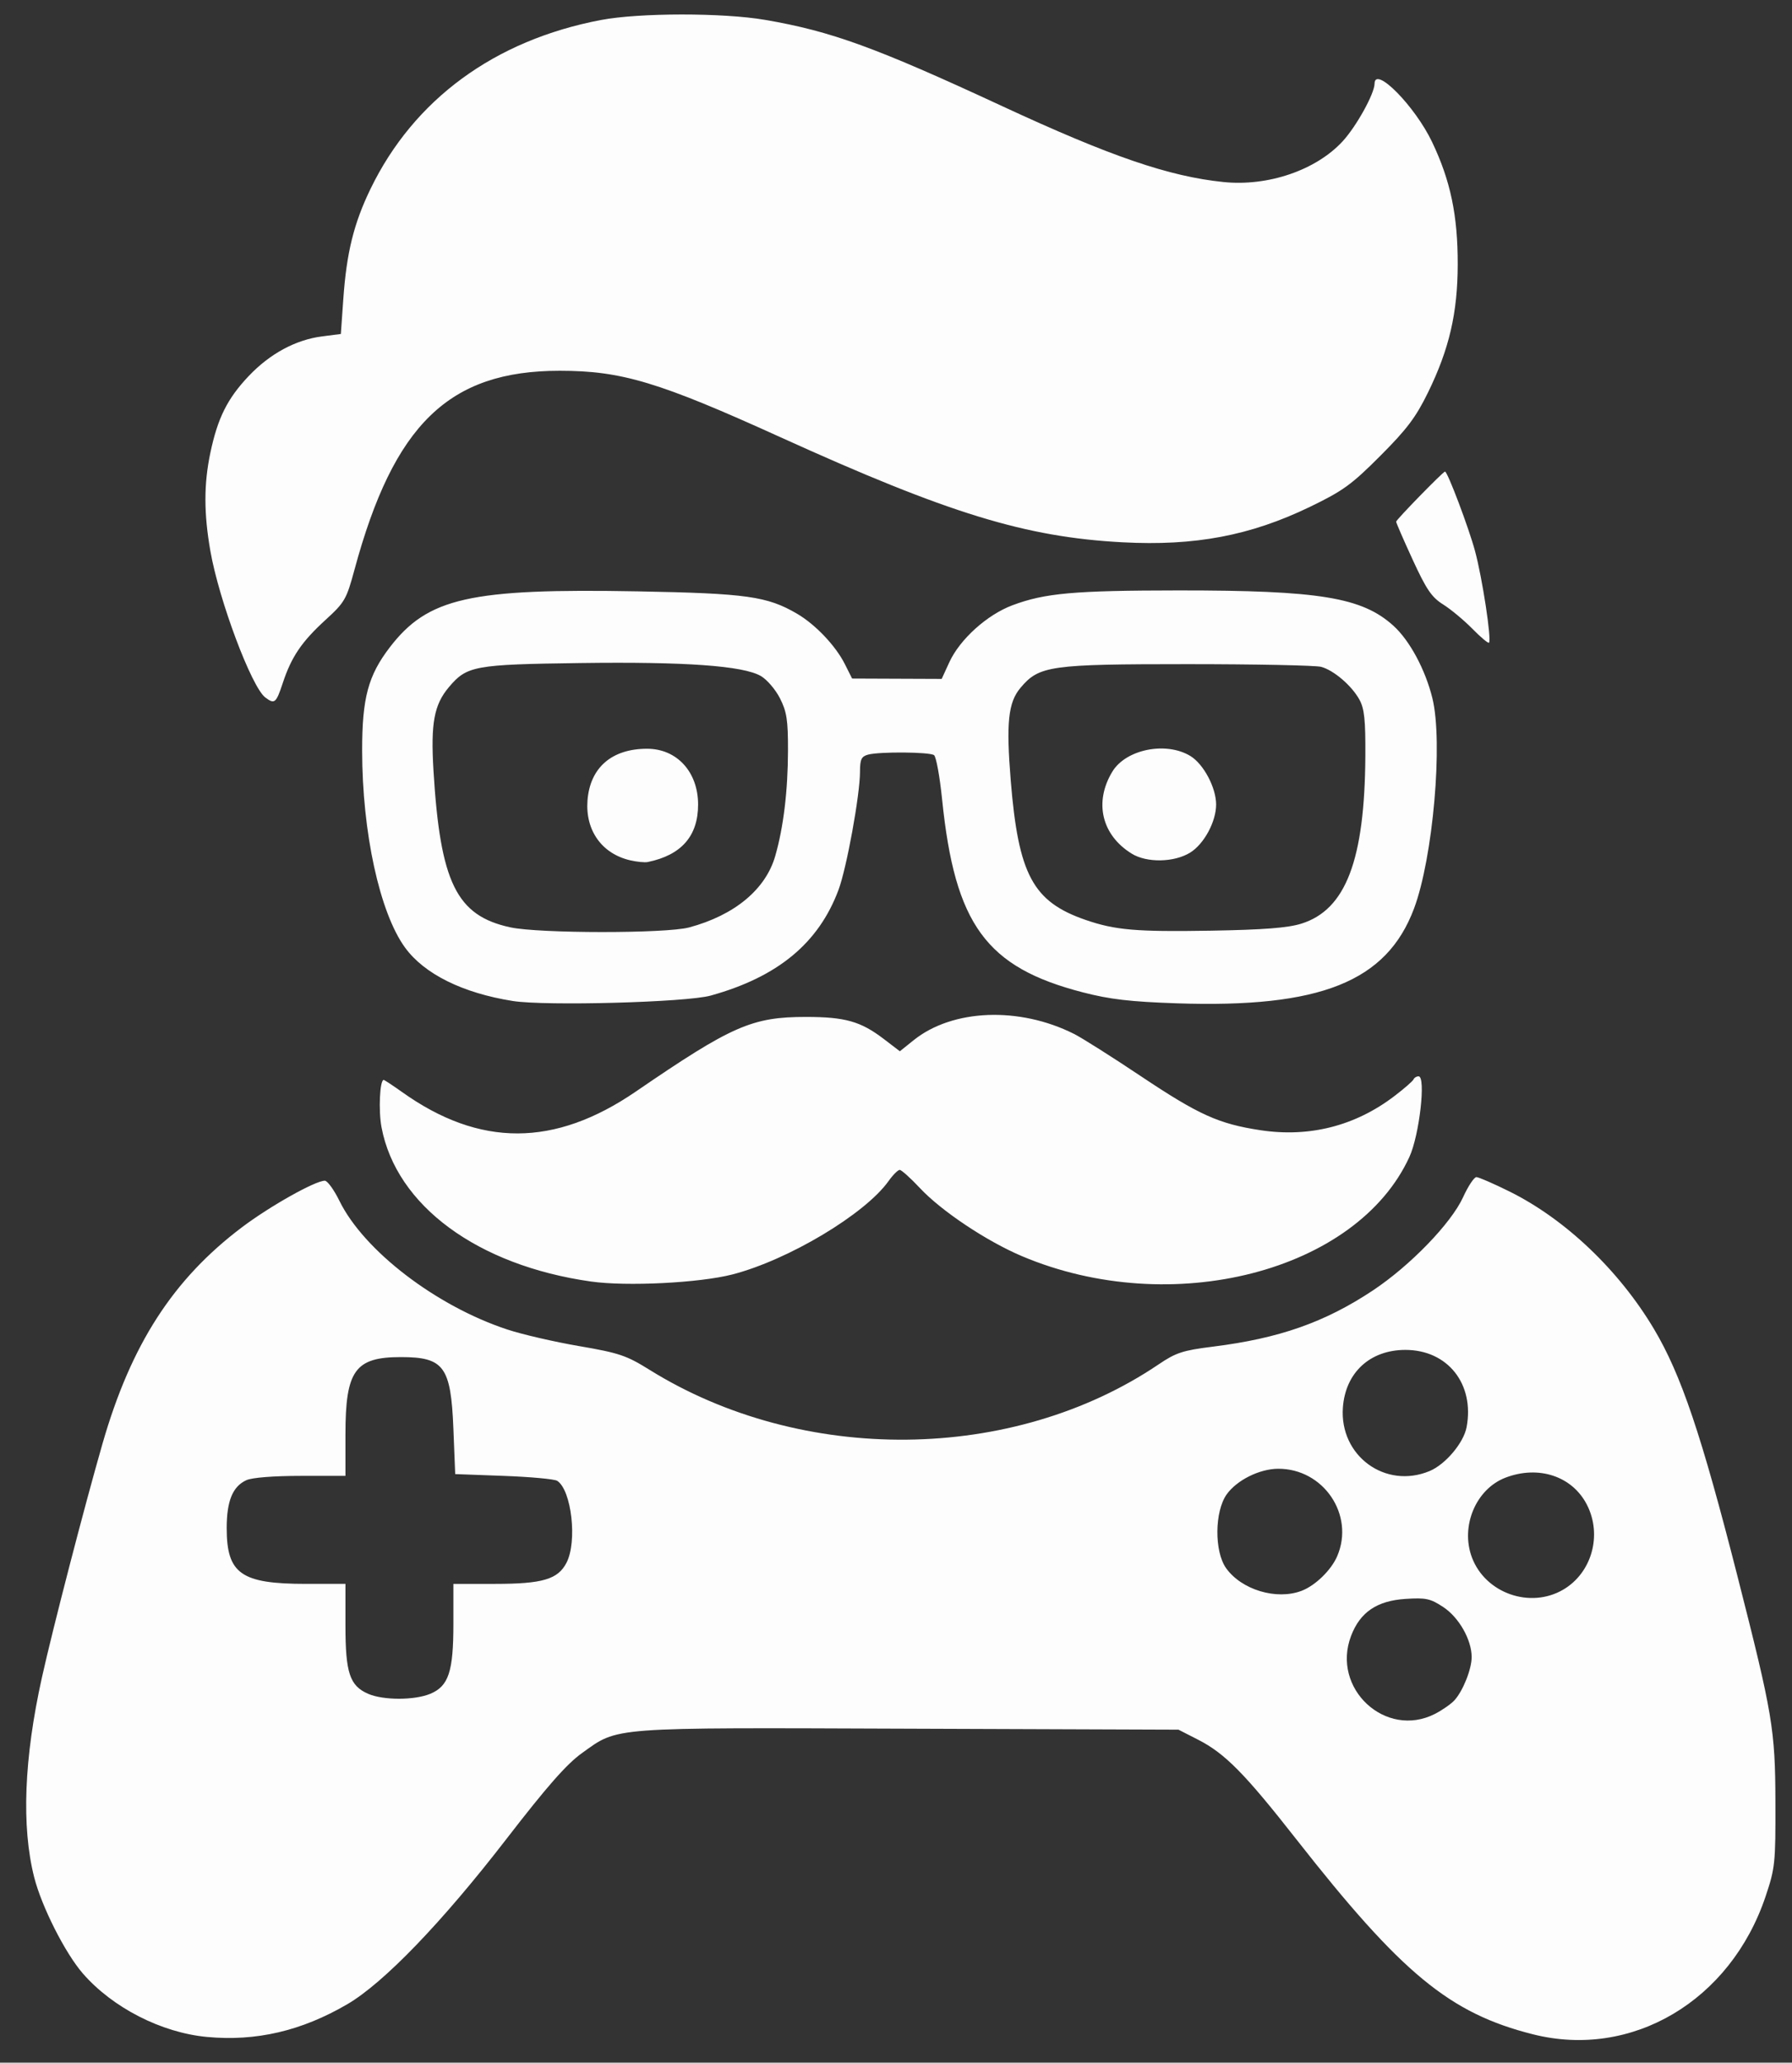 <svg version="1.2" xmlns="http://www.w3.org/2000/svg" viewBox="0 0 498 573" width="498" height="573">
	<rect x="0" y="0" width="498" height="573" fill="#333333" stroke="none"/>
	<style>
		.s0 { fill: #fdfdfd } 
	</style>
	<g>
		<path class="s0" d="m57.5 565.86c-12.67-1.19-26.26-8.15-34.52-17.68-4.92-5.69-11.41-18.53-13.48-26.68-3.57-14.07-2.83-33.06 2.15-55.5 3.03-13.64 11.8-47.46 16.84-64.97 7.94-27.59 19.61-45.66 38.77-60.11 7.79-5.87 20.35-12.92 23.01-12.92 0.72 0 2.55 2.52 4.06 5.6 6.78 13.83 26.9 29.24 46.67 35.74 4.12 1.36 13.09 3.43 19.92 4.6 11.13 1.91 13.17 2.6 19.5 6.54 42.53 26.49 101.12 25.89 141.58-1.47 4.8-3.25 6.71-3.87 15.04-4.91 18.44-2.3 31.12-6.75 44.46-15.6 10.39-6.9 21.75-18.63 25.09-25.91 1.4-3.07 3.07-5.59 3.7-5.59 0.62 0 4.77 1.8 9.21 4 15.49 7.68 30.39 21.84 40.11 38.14 7.58 12.72 13.18 29.3 23.27 68.86 9.74 38.23 10.45 42.42 10.51 62.5 0.05 17.11-0.08 18.41-2.72 26.29-9.74 29.04-37.15 45.28-64.69 38.33-23.1-5.83-36.43-16.82-65.69-54.12-14.33-18.28-19.85-23.88-27.29-27.69l-5.5-2.81-74.91-0.27c-83.87-0.31-80.62-0.56-90.89 6.8-4.23 3.03-9.65 9.19-20.92 23.78-17.94 23.24-34.15 40.06-44.28 45.97-12.71 7.42-25.36 10.36-39 9.08zm341.29-89.75c2.04-1.05 4.48-2.75 5.42-3.79 2.39-2.64 4.79-8.72 4.77-12.04-0.04-4.81-3.54-10.96-7.88-13.83-3.58-2.37-4.81-2.64-10.46-2.28-7.98 0.51-12.65 3.67-15.17 10.27-5.58 14.6 9.58 28.68 23.32 21.67zm-279.22-5.57c5.11-2.14 6.43-6.15 6.43-19.51v-11.03h11.53c13.24 0 17.52-1.26 19.9-5.87 3.04-5.87 1.41-20.18-2.58-22.76-0.74-0.48-7.42-1.1-14.85-1.37l-13.5-0.5-0.5-12.55c-0.69-17.33-2.61-19.95-14.6-19.95-12.74 0-15.4 3.71-15.4 21.47v11.53h-12.45c-7.53 0-13.49 0.47-15.08 1.19-3.81 1.74-5.47 5.77-5.47 13.31 0 12.69 3.99 15.5 22.02 15.5h10.98v11.55c0 13.19 1.19 16.76 6.31 18.99 4.21 1.83 12.88 1.82 17.26 0zm314.85-28.94c7.95-4.66 10.89-15.15 6.6-23.56-4.05-7.95-13.42-11.07-22.64-7.55-8.23 3.15-12.59 13.53-9.32 22.19 3.75 9.93 16.18 14.3 25.36 8.92zm-72.74 0.34c3.84-1.45 8.28-5.77 9.94-9.66 4.9-11.45-3.83-24.33-16.44-24.26-5.18 0.03-11.46 3.16-14.28 7.11-3.38 4.75-3.47 15.87-0.16 20.51 4.29 6.01 13.98 8.93 20.94 6.3zm35.62-33.29c4.4-1.84 9.46-7.84 10.27-12.19 2.25-11.99-5.26-21.46-17.01-21.46-9.83 0-16.67 6.3-17.37 16.02-0.97 13.42 11.82 22.76 24.11 17.63zm-233.03-52.64c-31.56-4.46-54.15-21.09-58.25-42.87-0.87-4.64-0.48-13.14 0.61-13.14 0.2 0 2.5 1.52 5.12 3.38 21.57 15.36 42.37 15.31 64.95-0.15 26.72-18.29 32.29-20.73 47.3-20.73 10.86 0.01 15.18 1.23 21.58 6.11l4.49 3.43 3.8-3.05c10.83-8.71 29.38-9.43 44.63-1.76 2.2 1.11 10.57 6.4 18.6 11.77 16.06 10.72 21.58 13.21 33.18 14.97 13.6 2.06 26.34-1.18 37.22-9.48 2.75-2.09 5.15-4.19 5.33-4.65 0.19-0.46 0.81-0.84 1.39-0.84 2.09 0 0.24 16.31-2.54 22.38-14.61 31.92-66.19 45.14-107.68 27.58-9.81-4.15-22.39-12.54-28.33-18.89-2.61-2.79-5.15-5.07-5.64-5.07-0.49 0-1.89 1.39-3.1 3.1-6.56 9.2-27.87 21.94-43.43 25.95-9.15 2.35-29.3 3.36-39.23 1.96zm-21.79-77.94c-13.92-2.21-24.59-7.5-29.93-14.85-7.04-9.67-11.9-31.99-11.91-54.72-0.01-14.6 1.67-20.84 7.69-28.69 10.57-13.76 22.26-16.39 68.99-15.53 30.16 0.56 35.9 1.37 44.18 6.21 5.12 3 10.73 8.91 13.29 14.01l2.01 4 12.45 0.05 12.44 0.05 2.13-4.64c2.93-6.37 10.48-13.18 17.56-15.83 9.01-3.37 17.08-4.09 46.12-4.11 39.14-0.02 51 1.92 59.71 9.79 4.54 4.1 8.91 12.23 10.86 20.19 2.98 12.17 0.17 44.28-5.11 58.38-7.61 20.33-26.05 27.69-65.95 26.34-12.98-0.45-18.56-1.1-26.1-3.05-26.88-6.94-35.55-18.83-39.1-53.59-0.65-6.37-1.66-11.91-2.25-12.31-1.28-0.89-15.14-0.99-18.31-0.14-1.87 0.5-2.25 1.3-2.26 4.74 0 6.45-3.71 26.8-5.98 32.86-5.53 14.79-16.88 24.17-35.51 29.34-6.75 1.88-45.93 2.94-55.02 1.5zm49.02-20.43c12.61-3.38 21.27-10.55 23.94-19.85 2.29-7.94 3.52-18.13 3.54-29.33 0.02-8.45-0.34-10.74-2.23-14.48-1.24-2.44-3.63-5.22-5.32-6.19-4.96-2.85-20.93-3.99-50.12-3.6-29.57 0.4-31.57 0.77-36.58 6.72-4.11 4.88-5.05 9.99-4.27 23.09 1.88 31.2 6.38 40.39 21.39 43.62 8.02 1.72 43.22 1.74 49.65 0.02zm170.14-1.05c12.35-3.85 17.62-17.64 17.79-46.59 0.06-10.02-0.27-13.12-1.64-15.63-2.13-3.88-7.07-8.13-10.62-9.12-1.47-0.41-18.19-0.75-37.17-0.75-38.25 0-41.23 0.42-46.41 6.58-3.42 4.06-4.01 9.72-2.71 25.72 2.13 26.16 6.14 33.66 20.72 38.72 8.28 2.87 14.14 3.37 34.9 3.02 14.75-0.26 21.35-0.77 25.14-1.95zm-287.92-62.84c-3.81-2.87-12.85-26.95-15.25-40.63-1.84-10.48-1.84-18.7-0.01-27.35 2.05-9.68 4.72-15.03 10.62-21.27 5.92-6.25 13.1-10.13 20.53-11.07l5.11-0.65 0.68-9.64c0.9-12.92 2.91-21.05 7.55-30.64 12.06-24.89 34.51-41.34 64.08-46.95 10.67-2.02 33.88-2.04 45.59-0.03 18.4 3.16 30.71 7.64 65.88 23.96 30.1 13.97 46.39 19.55 61.53 21.09 12.38 1.26 25.7-3.3 33.08-11.31 3.8-4.11 8.86-13.24 8.88-16.01 0.04-5.12 11.22 6.2 15.99 16.2 5.13 10.75 7.15 20.44 7.12 34.03-0.03 13.46-2.35 23.47-8.24 35.52-3.37 6.9-5.87 10.22-13.26 17.62-8 8.02-10.37 9.74-19.6 14.2-16.52 7.98-31.97 10.9-52.03 9.83-27.01-1.43-48.37-7.99-95.1-29.2-33.81-15.35-44.13-18.45-61.34-18.45-30.77 0-46.08 14.84-57.02 55.26-2.23 8.25-2.7 9.06-8.06 13.96-6.62 6.05-9.47 10.25-11.87 17.53-1.86 5.61-2.27 5.95-4.86 4zm335.44-19.09c-2.32-2.36-5.96-5.39-8.09-6.73-3.21-2.01-4.67-4.15-8.48-12.43-2.53-5.5-4.6-10.26-4.6-10.58 0.01-0.55 13.06-13.92 13.58-13.92 0.7 0 6.61 15.64 8.34 22.07 2.03 7.5 4.65 24.71 3.88 25.47-0.23 0.23-2.31-1.52-4.63-3.88zm-234.04 64.33c-7.85-1.83-12.47-8.28-11.86-16.58 0.68-9.14 6.73-14.41 16.56-14.41 8.29 0 14.18 6.44 14.18 15.5 0 8.75-4.64 14.05-14 15.97-0.82 0.17-3.02-0.05-4.88-0.48zm139.38-1.85c-8.36-5.16-10.52-14.31-5.38-22.78 3.77-6.22 14.94-8.45 21.69-4.34 3.68 2.25 7.15 8.79 7.15 13.48 0 4.75-3.36 10.97-7.21 13.35-4.45 2.75-12.05 2.89-16.25 0.29z"/>
	</g>
</svg>